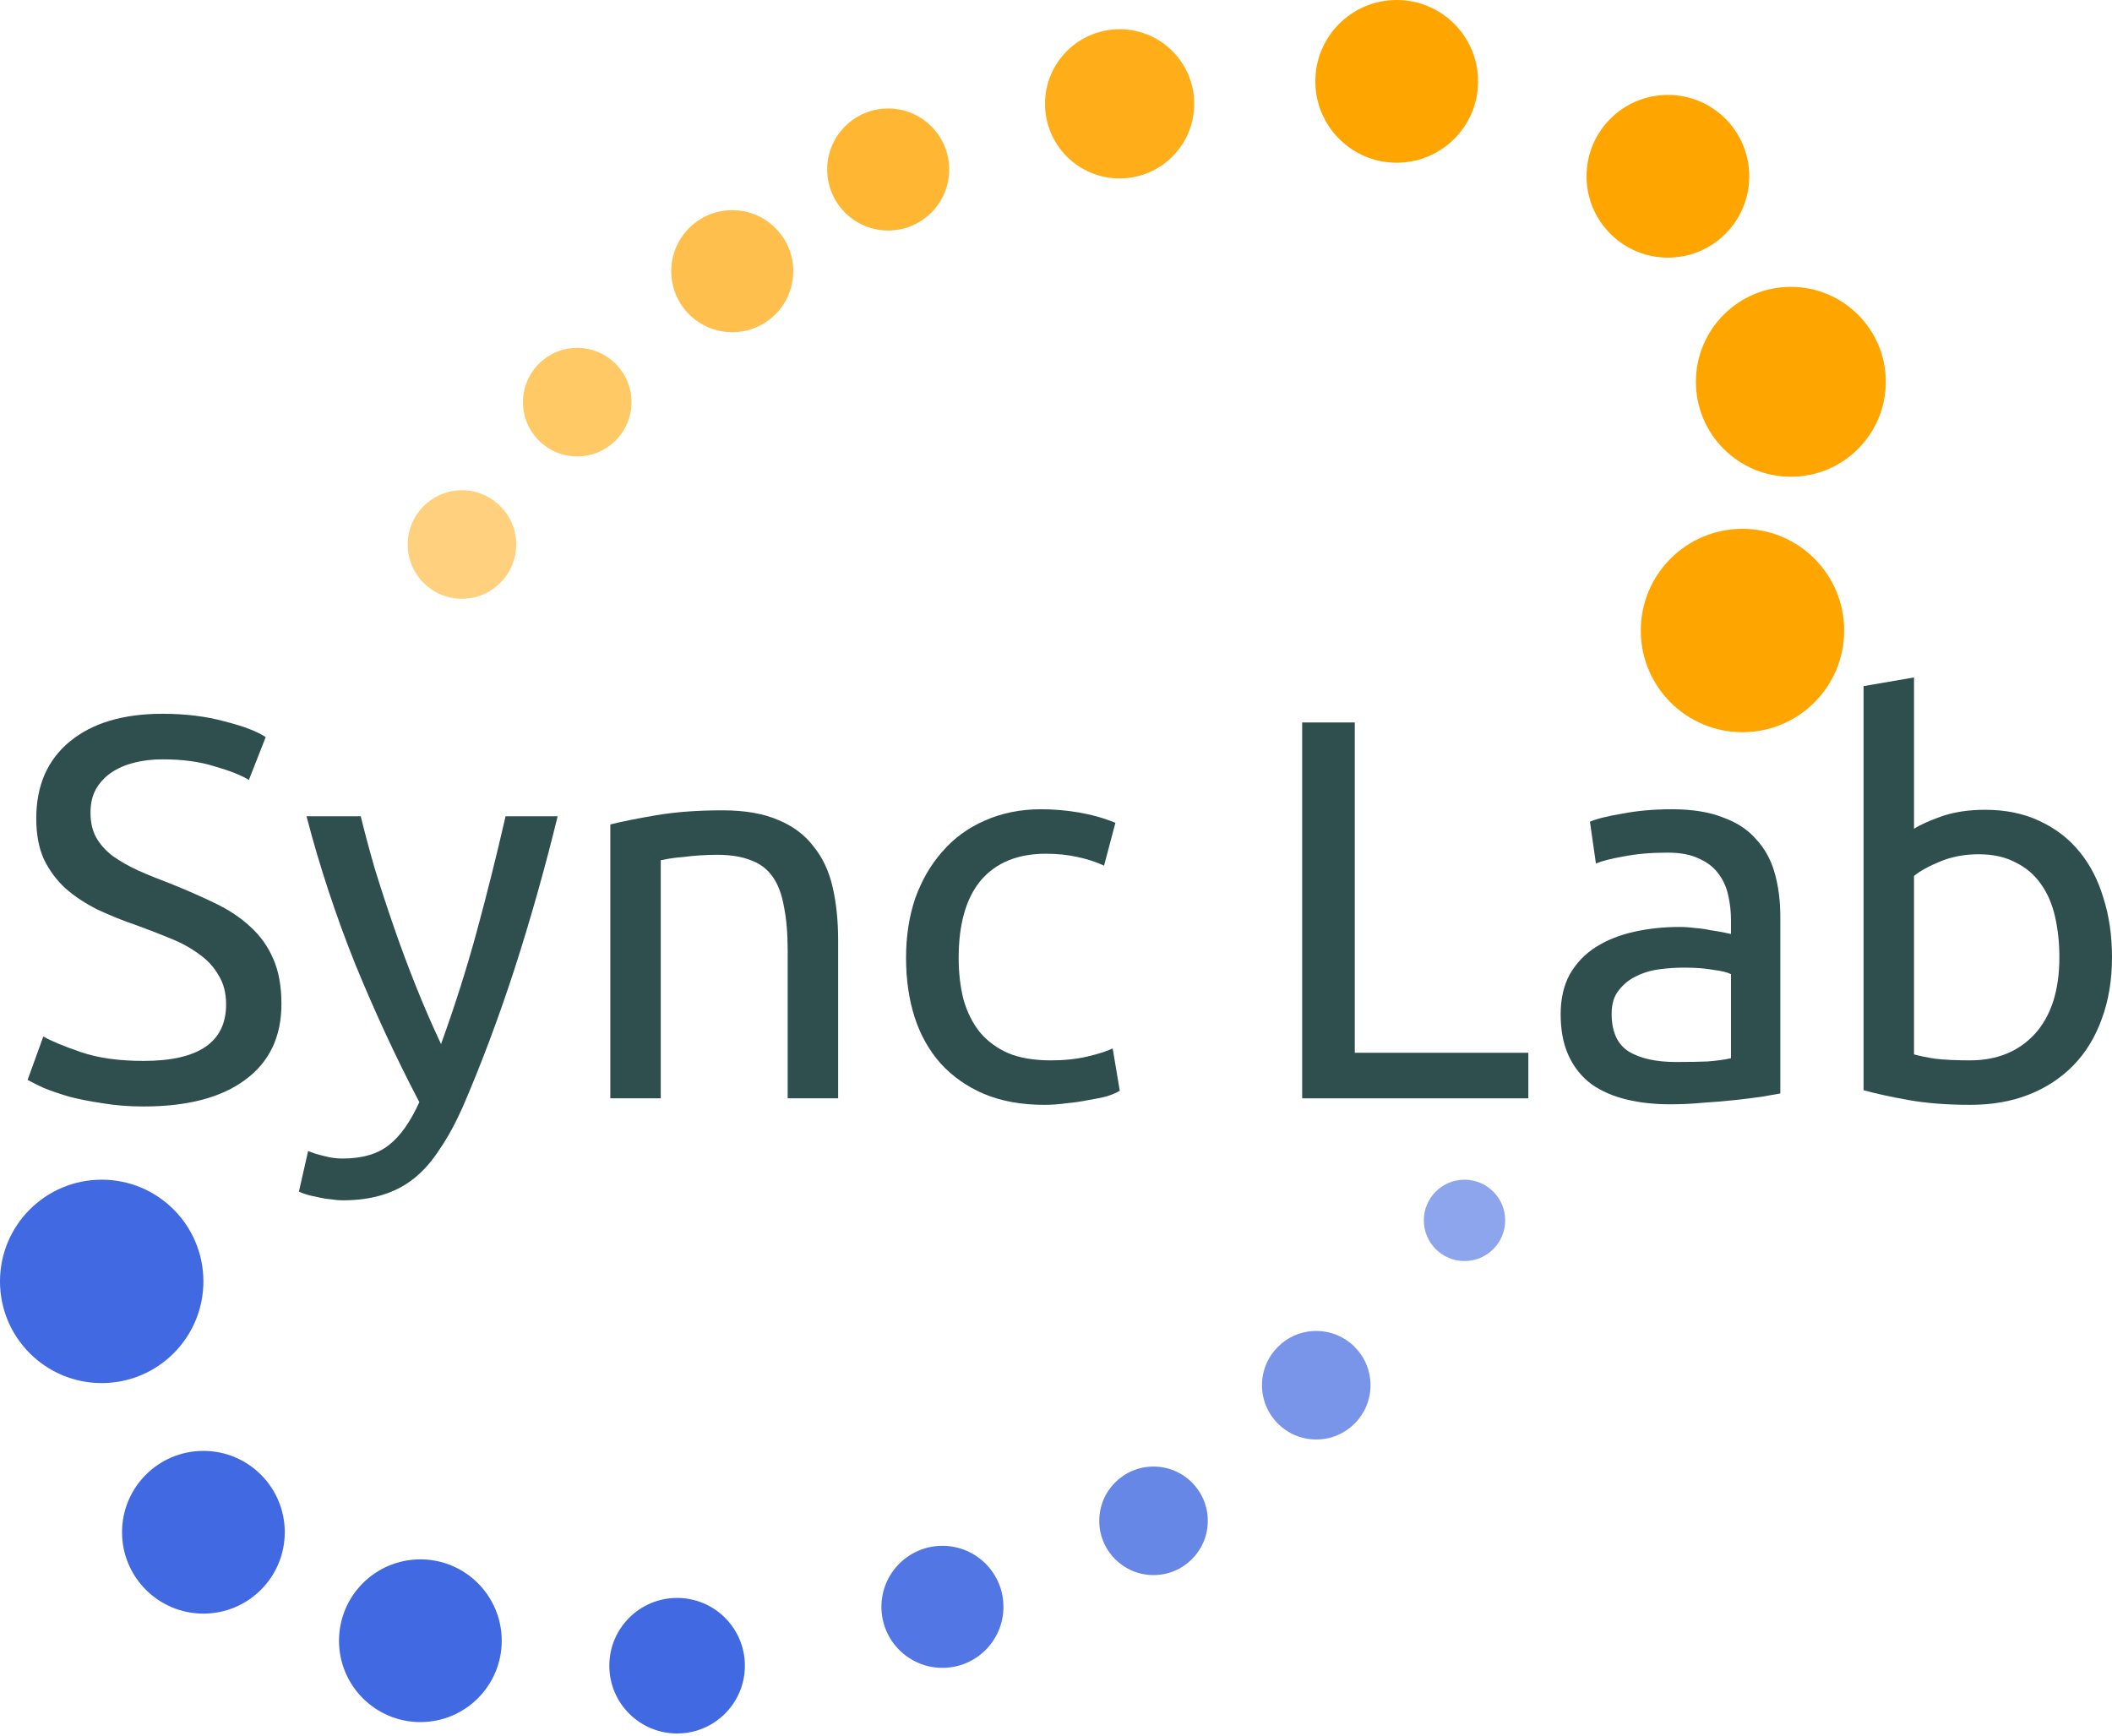 <?xml version="1.0" encoding="UTF-8" standalone="no"?>
<!-- Created with Inkscape (http://www.inkscape.org/) -->

<svg
   xmlns:dc="http://purl.org/dc/elements/1.1/"
   xmlns:cc="http://creativecommons.org/ns#"
   xmlns:rdf="http://www.w3.org/1999/02/22-rdf-syntax-ns#"
   xmlns:svg="http://www.w3.org/2000/svg"
   xmlns="http://www.w3.org/2000/svg"
   xmlns:sodipodi="http://sodipodi.sourceforge.net/DTD/sodipodi-0.dtd"
   xmlns:inkscape="http://www.inkscape.org/namespaces/inkscape"
   width="155.75"
   height="128"
   id="svg2"
   version="1.1"
   inkscape:version="0.48.4 r9939"
   sodipodi:docname="synclab.svg">
  <defs
     id="defs4" />
  <sodipodi:namedview
     id="base"
     pagecolor="#ffffff"
     bordercolor="#666666"
     borderopacity="1.0"
     inkscape:pageopacity="0.0"
     inkscape:pageshadow="2"
     inkscape:zoom="1.07"
     inkscape:cx="-137.70627"
     inkscape:cy="129"
     inkscape:document-units="px"
     inkscape:current-layer="text2985"
     showgrid="false"
     inkscape:window-width="1920"
     inkscape:window-height="1014"
     inkscape:window-x="0"
     inkscape:window-y="27"
     inkscape:window-maximized="1"
     fit-margin-top="0"
     fit-margin-left="0"
     fit-margin-right="0"
     fit-margin-bottom="0" />
  <g
     inkscape:label="Livello 1"
     inkscape:groupmode="layer"
     id="layer1"
     style="display:inline"
     transform="translate(-207,-373.362)">
    <g
       style="font-size:40px;font-style:normal;font-weight:normal;line-height:125%;letter-spacing:0px;word-spacing:0px;fill:#2f4f4f;fill-opacity:1;stroke:none;font-family:Sans"
       id="text2985">
      <path
         d="m 217.594,451.602 c 4.053,1e-5 6.08,-1.387 6.08,-4.16 -1e-5,-0.853 -0.187,-1.573 -0.56,-2.16 -0.347,-0.613 -0.827,-1.133 -1.44,-1.56 -0.613,-0.453 -1.32,-0.84 -2.12,-1.16 -0.773,-0.32 -1.6,-0.64 -2.48,-0.96 -1.013,-0.347 -1.973,-0.733 -2.88,-1.16 -0.907,-0.453 -1.693,-0.973 -2.36,-1.56 -0.667,-0.613 -1.2,-1.333 -1.6,-2.16 -0.373,-0.827 -0.56,-1.827 -0.56,-3 0,-2.427 0.827,-4.32 2.48,-5.68 1.653,-1.36 3.933,-2.04 6.84,-2.04 1.68,3e-5 3.2,0.187 4.56,0.56 1.387,0.347 2.4,0.733 3.04,1.16 l -1.24,3.16 c -0.56,-0.347 -1.4,-0.68 -2.52,-1 -1.093,-0.347 -2.373,-0.52 -3.84,-0.52 -0.747,3e-5 -1.44,0.08 -2.08,0.24 -0.64,0.16 -1.2,0.4 -1.68,0.72 -0.48,0.32 -0.867,0.733 -1.16,1.24 -0.267,0.48 -0.4,1.053 -0.4,1.72 0,0.747 0.147,1.373 0.44,1.88 0.293,0.507 0.707,0.96 1.24,1.36 0.533,0.373 1.147,0.72 1.84,1.04 0.72,0.32 1.507,0.64 2.36,0.96 1.2,0.48 2.293,0.96 3.28,1.44 1.013,0.48 1.88,1.053 2.6,1.72 0.747,0.667 1.32,1.467 1.72,2.4 0.4,0.907 0.6,2.013 0.6,3.32 -2e-5,2.427 -0.893,4.293 -2.68,5.6 -1.76,1.307 -4.253,1.96 -7.48,1.96 -1.093,0 -2.107,-0.08 -3.04,-0.24 -0.907,-0.133 -1.72,-0.293 -2.44,-0.48 -0.72,-0.213 -1.347,-0.427 -1.88,-0.64 -0.507,-0.24 -0.907,-0.44 -1.2,-0.6 l 1.16,-3.2 c 0.613,0.347 1.547,0.733 2.8,1.16 1.253,0.427 2.787,0.64 4.6,0.64"
         style="font-variant:normal;font-stretch:normal;fill:#2f4f4f;font-family:Ubuntu;-inkscape-font-specification:Ubuntu"
         id="path3002" />
      <path
         d="m 229.724,458.242 c 0.293,0.133 0.667,0.253 1.12,0.36 0.48,0.133 0.947,0.2 1.4,0.2 1.467,0 2.613,-0.333 3.44,-1 0.827,-0.64 1.573,-1.693 2.24,-3.16 -1.68,-3.2 -3.253,-6.587 -4.72,-10.16 -1.44,-3.6 -2.64,-7.24 -3.6,-10.92 l 4,0 c 0.293,1.2 0.64,2.493 1.04,3.88 0.427,1.387 0.893,2.813 1.4,4.28 0.507,1.467 1.053,2.933 1.64,4.4 0.587,1.467 1.2,2.88 1.84,4.24 1.013,-2.8 1.893,-5.573 2.64,-8.32 0.747,-2.747 1.453,-5.573 2.12,-8.48 l 3.84,0 c -0.96,3.92 -2.027,7.693 -3.2,11.32 -1.173,3.6 -2.44,6.973 -3.8,10.12 -0.533,1.2 -1.093,2.227 -1.68,3.08 -0.56,0.88 -1.187,1.6 -1.88,2.16 -0.693,0.56 -1.48,0.973 -2.36,1.24 -0.853,0.267 -1.827,0.4 -2.92,0.4 -0.293,0 -0.6,-0.027 -0.92,-0.08 -0.32,-0.027 -0.64,-0.08 -0.96,-0.16 -0.293,-0.053 -0.573,-0.12 -0.84,-0.2 -0.24,-0.08 -0.413,-0.147 -0.52,-0.2 l 0.68,-3"
         style="font-variant:normal;font-stretch:normal;fill:#2f4f4f;font-family:Ubuntu;-inkscape-font-specification:Ubuntu"
         id="path3004" />
      <path
         d="m 252.008,434.162 c 0.853,-0.213 1.987,-0.44 3.4,-0.68 1.413,-0.24 3.04,-0.36 4.88,-0.36 1.653,2e-5 3.027,0.24 4.12,0.72 1.093,0.453 1.96,1.107 2.6,1.96 0.667,0.827 1.133,1.827 1.4,3 0.267,1.173 0.4,2.467 0.4,3.88 l 0,11.68 -3.72,0 0,-10.88 c -10e-6,-1.28 -0.093,-2.373 -0.28,-3.28 -0.16,-0.907 -0.44,-1.64 -0.84,-2.2 -0.4,-0.56 -0.933,-0.96 -1.6,-1.2 -0.667,-0.267 -1.493,-0.4 -2.48,-0.4 -0.4,2e-5 -0.813,0.013 -1.24,0.04 -0.427,0.027 -0.84,0.067 -1.24,0.12 -0.373,0.027 -0.72,0.067 -1.04,0.12 -0.293,0.053 -0.507,0.093 -0.64,0.12 l 0,17.56 -3.72,0 0,-20.2"
         style="font-variant:normal;font-stretch:normal;fill:#2f4f4f;font-family:Ubuntu;-inkscape-font-specification:Ubuntu"
         id="path3006" />
      <path
         d="m 284.017,454.842 c -1.68,0 -3.16,-0.267 -4.44,-0.8 -1.253,-0.533 -2.32,-1.28 -3.2,-2.24 -0.853,-0.96 -1.493,-2.093 -1.92,-3.4 -0.427,-1.333 -0.64,-2.8 -0.64,-4.4 0,-1.6 0.227,-3.067 0.68,-4.4 0.48,-1.333 1.147,-2.48 2,-3.44 0.853,-0.987 1.893,-1.747 3.12,-2.28 1.253,-0.56 2.64,-0.84 4.16,-0.84 0.933,2e-5 1.867,0.08 2.8,0.24 0.933,0.16 1.827,0.413 2.68,0.76 l -0.84,3.16 c -0.56,-0.267 -1.213,-0.48 -1.96,-0.64 -0.72,-0.16 -1.493,-0.24 -2.32,-0.24 -2.08,2e-5 -3.68,0.653 -4.8,1.96 -1.093,1.307 -1.64,3.213 -1.64,5.72 0,1.12 0.12,2.147 0.36,3.08 0.267,0.933 0.667,1.733 1.2,2.4 0.56,0.667 1.267,1.187 2.12,1.56 0.853,0.347 1.893,0.52 3.12,0.52 0.987,10e-6 1.88,-0.093 2.68,-0.28 0.8,-0.187 1.427,-0.387 1.88,-0.6 l 0.52,3.12 c -0.213,0.133 -0.52,0.267 -0.92,0.4 -0.4,0.107 -0.853,0.2 -1.36,0.28 -0.507,0.107 -1.053,0.187 -1.64,0.24 -0.56,0.08 -1.107,0.12 -1.64,0.12"
         style="font-variant:normal;font-stretch:normal;fill:#2f4f4f;font-family:Ubuntu;-inkscape-font-specification:Ubuntu"
         id="path3008" />
      <path
         d="m 319.709,451.002 0,3.36 -16.68,0 0,-27.72 3.88,0 0,24.36 12.8,0"
         style="font-variant:normal;font-stretch:normal;fill:#2f4f4f;font-family:Ubuntu;-inkscape-font-specification:Ubuntu"
         id="path3010" />
      <path
         d="m 330.611,451.682 c 0.88,10e-6 1.653,-0.013 2.32,-0.04 0.693,-0.053 1.267,-0.133 1.72,-0.24 l 0,-6.2 c -0.267,-0.133 -0.707,-0.24 -1.32,-0.32 -0.587,-0.107 -1.307,-0.16 -2.16,-0.16 -0.56,1e-5 -1.16,0.04 -1.8,0.12 -0.613,0.08 -1.187,0.253 -1.72,0.52 -0.507,0.24 -0.933,0.587 -1.28,1.04 -0.347,0.427 -0.52,1 -0.52,1.72 0,1.333 0.427,2.267 1.28,2.8 0.853,0.507 2.013,0.76 3.48,0.76 m -0.32,-18.64 c 1.493,2e-5 2.747,0.2 3.76,0.6 1.04,0.373 1.867,0.92 2.48,1.64 0.64,0.693 1.093,1.533 1.36,2.52 0.267,0.96 0.4,2.027 0.4,3.2 l 0,13 c -0.32,0.053 -0.773,0.133 -1.36,0.24 -0.56,0.08 -1.2,0.16 -1.92,0.24 -0.72,0.08 -1.507,0.147 -2.36,0.2 -0.827,0.08 -1.653,0.12 -2.48,0.12 -1.173,0 -2.253,-0.12 -3.24,-0.36 -0.987,-0.24 -1.84,-0.613 -2.56,-1.12 -0.72,-0.533 -1.28,-1.227 -1.68,-2.08 -0.4,-0.853 -0.6,-1.88 -0.6,-3.08 0,-1.147 0.227,-2.133 0.68,-2.96 0.48,-0.827 1.12,-1.493 1.92,-2 0.8,-0.507 1.733,-0.88 2.8,-1.12 1.067,-0.24 2.187,-0.36 3.36,-0.36 0.373,2e-5 0.76,0.027 1.16,0.08 0.4,0.027 0.773,0.08 1.12,0.16 0.373,0.053 0.693,0.107 0.96,0.16 0.267,0.053 0.453,0.093 0.56,0.12 l 0,-1.04 c -10e-6,-0.613 -0.067,-1.213 -0.2,-1.8 -0.133,-0.613 -0.373,-1.147 -0.72,-1.6 -0.347,-0.48 -0.827,-0.853 -1.44,-1.12 -0.587,-0.293 -1.36,-0.44 -2.32,-0.44 -1.227,2e-5 -2.307,0.093 -3.24,0.28 -0.907,0.16 -1.587,0.333 -2.04,0.52 l -0.44,-3.08 c 0.48,-0.213 1.28,-0.413 2.4,-0.6 1.12,-0.213 2.333,-0.32 3.64,-0.32"
         style="font-variant:normal;font-stretch:normal;fill:#2f4f4f;font-family:Ubuntu;-inkscape-font-specification:Ubuntu"
         id="path3012" />
      <path
         d="m 348.15,434.482 c 0.453,-0.293 1.133,-0.6 2.04,-0.92 0.933,-0.32 2,-0.48 3.2,-0.48 1.493,2e-5 2.813,0.267 3.96,0.8 1.173,0.533 2.16,1.28 2.96,2.24 0.8,0.96 1.4,2.107 1.8,3.44 0.427,1.333 0.64,2.8 0.64,4.4 -2e-5,1.68 -0.253,3.2 -0.76,4.56 -0.48,1.333 -1.173,2.467 -2.08,3.4 -0.907,0.933 -2,1.653 -3.28,2.16 -1.28,0.507 -2.72,0.76 -4.32,0.76 -1.733,0 -3.267,-0.12 -4.6,-0.36 -1.333,-0.24 -2.427,-0.48 -3.28,-0.72 l 0,-29.8 3.72,-0.64 0,11.16 m 0,16.64 c 0.373,0.107 0.893,0.213 1.56,0.32 0.693,0.08 1.547,0.12 2.56,0.12 2,10e-6 3.6,-0.653 4.8,-1.96 1.2,-1.333 1.8,-3.213 1.8,-5.64 -2e-5,-1.067 -0.107,-2.067 -0.32,-3 -0.213,-0.933 -0.56,-1.733 -1.04,-2.4 -0.48,-0.693 -1.107,-1.227 -1.88,-1.6 -0.747,-0.4 -1.653,-0.6 -2.72,-0.6 -1.013,2e-5 -1.947,0.173 -2.8,0.52 -0.853,0.347 -1.507,0.707 -1.96,1.08 l 0,13.16"
         style="font-variant:normal;font-stretch:normal;fill:#2f4f4f;font-family:Ubuntu;-inkscape-font-specification:Ubuntu"
         id="path3014" />
    </g>
    <path
       sodipodi:type="arc"
       style="fill:#4169e1"
       id="path2989"
       sodipodi:cx="201"
       sodipodi:cy="472.36218"
       sodipodi:rx="6"
       sodipodi:ry="6"
       d="m 207,472.362 c 0,3.314 -2.686,6 -6,6 -3.314,0 -6,-2.686 -6,-6 0,-3.314 2.686,-6 6,-6 3.314,0 6,2.686 6,6 z"
       transform="matrix(1.25,0,0,1.25,-36.75,-122.591)" />
    <path
       sodipodi:type="arc"
       style="fill:#4169e1"
       id="path2989-0"
       sodipodi:cx="201"
       sodipodi:cy="472.36218"
       sodipodi:rx="6"
       sodipodi:ry="6"
       d="m 207,472.362 c 0,3.314 -2.686,6 -6,6 -3.314,0 -6,-2.686 -6,-6 0,-3.314 2.686,-6 6,-6 3.314,0 6,2.686 6,6 z"
       transform="translate(21,14)" />
    <path
       sodipodi:type="arc"
       style="fill:#4169e1"
       id="path2989-6"
       sodipodi:cx="201"
       sodipodi:cy="472.36218"
       sodipodi:rx="6"
       sodipodi:ry="6"
       d="m 207,472.362 c 0,3.314 -2.686,6 -6,6 -3.314,0 -6,-2.686 -6,-6 0,-3.314 2.686,-6 6,-6 3.314,0 6,2.686 6,6 z"
       transform="translate(37,22)" />
    <path
       sodipodi:type="arc"
       style="fill:#4169e1"
       id="path2989-1"
       sodipodi:cx="201"
       sodipodi:cy="472.36218"
       sodipodi:rx="6"
       sodipodi:ry="6"
       d="m 207,472.362 c 0,3.314 -2.686,6 -6,6 -3.314,0 -6,-2.686 -6,-6 0,-3.314 2.686,-6 6,-6 3.314,0 6,2.686 6,6 z"
       transform="matrix(0.833,0,0,0.833,89.5,102.727)" />
    <path
       sodipodi:type="arc"
       style="opacity:0.904;fill:#4169e1"
       id="path2989-3"
       sodipodi:cx="201"
       sodipodi:cy="472.36218"
       sodipodi:rx="6"
       sodipodi:ry="6"
       d="m 207,472.362 c 0,3.314 -2.686,6 -6,6 -3.314,0 -6,-2.686 -6,-6 0,-3.314 2.686,-6 6,-6 3.314,0 6,2.686 6,6 z"
       transform="matrix(0.75,0,0,0.75,125.75,137.591)" />
    <path
       sodipodi:type="arc"
       style="opacity:0.8;fill:#4169e1"
       id="path2989-9"
       sodipodi:cx="201"
       sodipodi:cy="472.36218"
       sodipodi:rx="6"
       sodipodi:ry="6"
       d="m 207,472.362 c 0,3.314 -2.686,6 -6,6 -3.314,0 -6,-2.686 -6,-6 0,-3.314 2.686,-6 6,-6 3.314,0 6,2.686 6,6 z"
       transform="matrix(0.667,0,0,0.667,158,170.454)" />
    <path
       sodipodi:type="arc"
       style="fill:#ffa500"
       id="path2989-68"
       sodipodi:cx="201"
       sodipodi:cy="472.36218"
       sodipodi:rx="6"
       sodipodi:ry="6"
       d="m 207,472.362 c 0,3.314 -2.686,6 -6,6 -3.314,0 -6,-2.686 -6,-6 0,-3.314 2.686,-6 6,-6 3.314,0 6,2.686 6,6 z"
       transform="matrix(1.25,0,0,1.25,84.25,-170.591)" />
    <path
       sodipodi:type="arc"
       style="fill:#ffa500"
       id="path2989-68-6"
       sodipodi:cx="201"
       sodipodi:cy="472.36218"
       sodipodi:rx="6"
       sodipodi:ry="6"
       d="m 207,472.362 c 0,3.314 -2.686,6 -6,6 -3.314,0 -6,-2.686 -6,-6 0,-3.314 2.686,-6 6,-6 3.314,0 6,2.686 6,6 z"
       transform="matrix(1.167,0,0,1.167,104.5,-149.727)" />
    <path
       sodipodi:type="arc"
       style="fill:#ffa500"
       id="path2989-68-1"
       sodipodi:cx="201"
       sodipodi:cy="472.36218"
       sodipodi:rx="6"
       sodipodi:ry="6"
       d="m 207,472.362 c 0,3.314 -2.686,6 -6,6 -3.314,0 -6,-2.686 -6,-6 0,-3.314 2.686,-6 6,-6 3.314,0 6,2.686 6,6 z"
       transform="translate(129,-86)" />
    <path
       sodipodi:type="arc"
       style="fill:#ffa500"
       id="path2989-68-9"
       sodipodi:cx="201"
       sodipodi:cy="472.36218"
       sodipodi:rx="6"
       sodipodi:ry="6"
       d="m 207,472.362 c 0,3.314 -2.686,6 -6,6 -3.314,0 -6,-2.686 -6,-6 0,-3.314 2.686,-6 6,-6 3.314,0 6,2.686 6,6 z"
       transform="translate(109,-93)" />
    <path
       sodipodi:type="arc"
       style="opacity:0.9;fill:#ffa500"
       id="path2989-68-61"
       sodipodi:cx="201"
       sodipodi:cy="472.36218"
       sodipodi:rx="6"
       sodipodi:ry="6"
       d="m 207,472.362 c 0,3.314 -2.686,6 -6,6 -3.314,0 -6,-2.686 -6,-6 0,-3.314 2.686,-6 6,-6 3.314,0 6,2.686 6,6 z"
       transform="matrix(0.917,0,0,0.917,105.25,-52.136)" />
    <path
       sodipodi:type="arc"
       style="opacity:0.8;fill:#ffa500"
       id="path2989-68-3"
       sodipodi:cx="201"
       sodipodi:cy="472.36218"
       sodipodi:rx="6"
       sodipodi:ry="6"
       d="m 207,472.362 c 0,3.314 -2.686,6 -6,6 -3.314,0 -6,-2.686 -6,-6 0,-3.314 2.686,-6 6,-6 3.314,0 6,2.686 6,6 z"
       transform="matrix(0.75,0,0,0.75,121.75,31.591)" />
    <path
       sodipodi:type="arc"
       style="opacity:0.7;fill:#4169e1"
       id="path2989-9-1"
       sodipodi:cx="201"
       sodipodi:cy="472.36218"
       sodipodi:rx="6"
       sodipodi:ry="6"
       d="m 207,472.362 c 0,3.314 -2.686,6 -6,6 -3.314,0 -6,-2.686 -6,-6 0,-3.314 2.686,-6 6,-6 3.314,0 6,2.686 6,6 z"
       transform="matrix(0.667,0,0,0.667,170,160.454)" />
    <path
       sodipodi:type="arc"
       style="opacity:0.6;fill:#4169e1"
       id="path2989-9-0"
       sodipodi:cx="201"
       sodipodi:cy="472.36218"
       sodipodi:rx="6"
       sodipodi:ry="6"
       d="m 207,472.362 c 0,3.314 -2.686,6 -6,6 -3.314,0 -6,-2.686 -6,-6 0,-3.314 2.686,-6 6,-6 3.314,0 6,2.686 6,6 z"
       transform="matrix(0.5,0,0,0.5,214.5,227.181)" />
    <path
       sodipodi:type="arc"
       style="opacity:0.7;fill:#ffa500"
       id="path2989-68-3-8"
       sodipodi:cx="201"
       sodipodi:cy="472.36218"
       sodipodi:rx="6"
       sodipodi:ry="6"
       d="m 207,472.362 c 0,3.314 -2.686,6 -6,6 -3.314,0 -6,-2.686 -6,-6 0,-3.314 2.686,-6 6,-6 3.314,0 6,2.686 6,6 z"
       transform="matrix(0.75,0,0,0.75,110.25,39.091)" />
    <path
       sodipodi:type="arc"
       style="opacity:0.6;fill:#ffa500"
       id="path2989-68-3-8-1"
       sodipodi:cx="201"
       sodipodi:cy="472.36218"
       sodipodi:rx="6"
       sodipodi:ry="6"
       d="m 207,472.362 c 0,3.314 -2.686,6 -6,6 -3.314,0 -6,-2.686 -6,-6 0,-3.314 2.686,-6 6,-6 3.314,0 6,2.686 6,6 z"
       transform="matrix(0.667,0,0,0.667,115.5,87.954)" />
    <path
       sodipodi:type="arc"
       style="opacity:0.5;fill:#ffa500"
       id="path2989-68-3-8-1-4"
       sodipodi:cx="201"
       sodipodi:cy="472.36218"
       sodipodi:rx="6"
       sodipodi:ry="6"
       d="m 207,472.362 c 0,3.314 -2.686,6 -6,6 -3.314,0 -6,-2.686 -6,-6 0,-3.314 2.686,-6 6,-6 3.314,0 6,2.686 6,6 z"
       transform="matrix(0.667,0,0,0.667,107,98.454)" />
  </g>
</svg>
